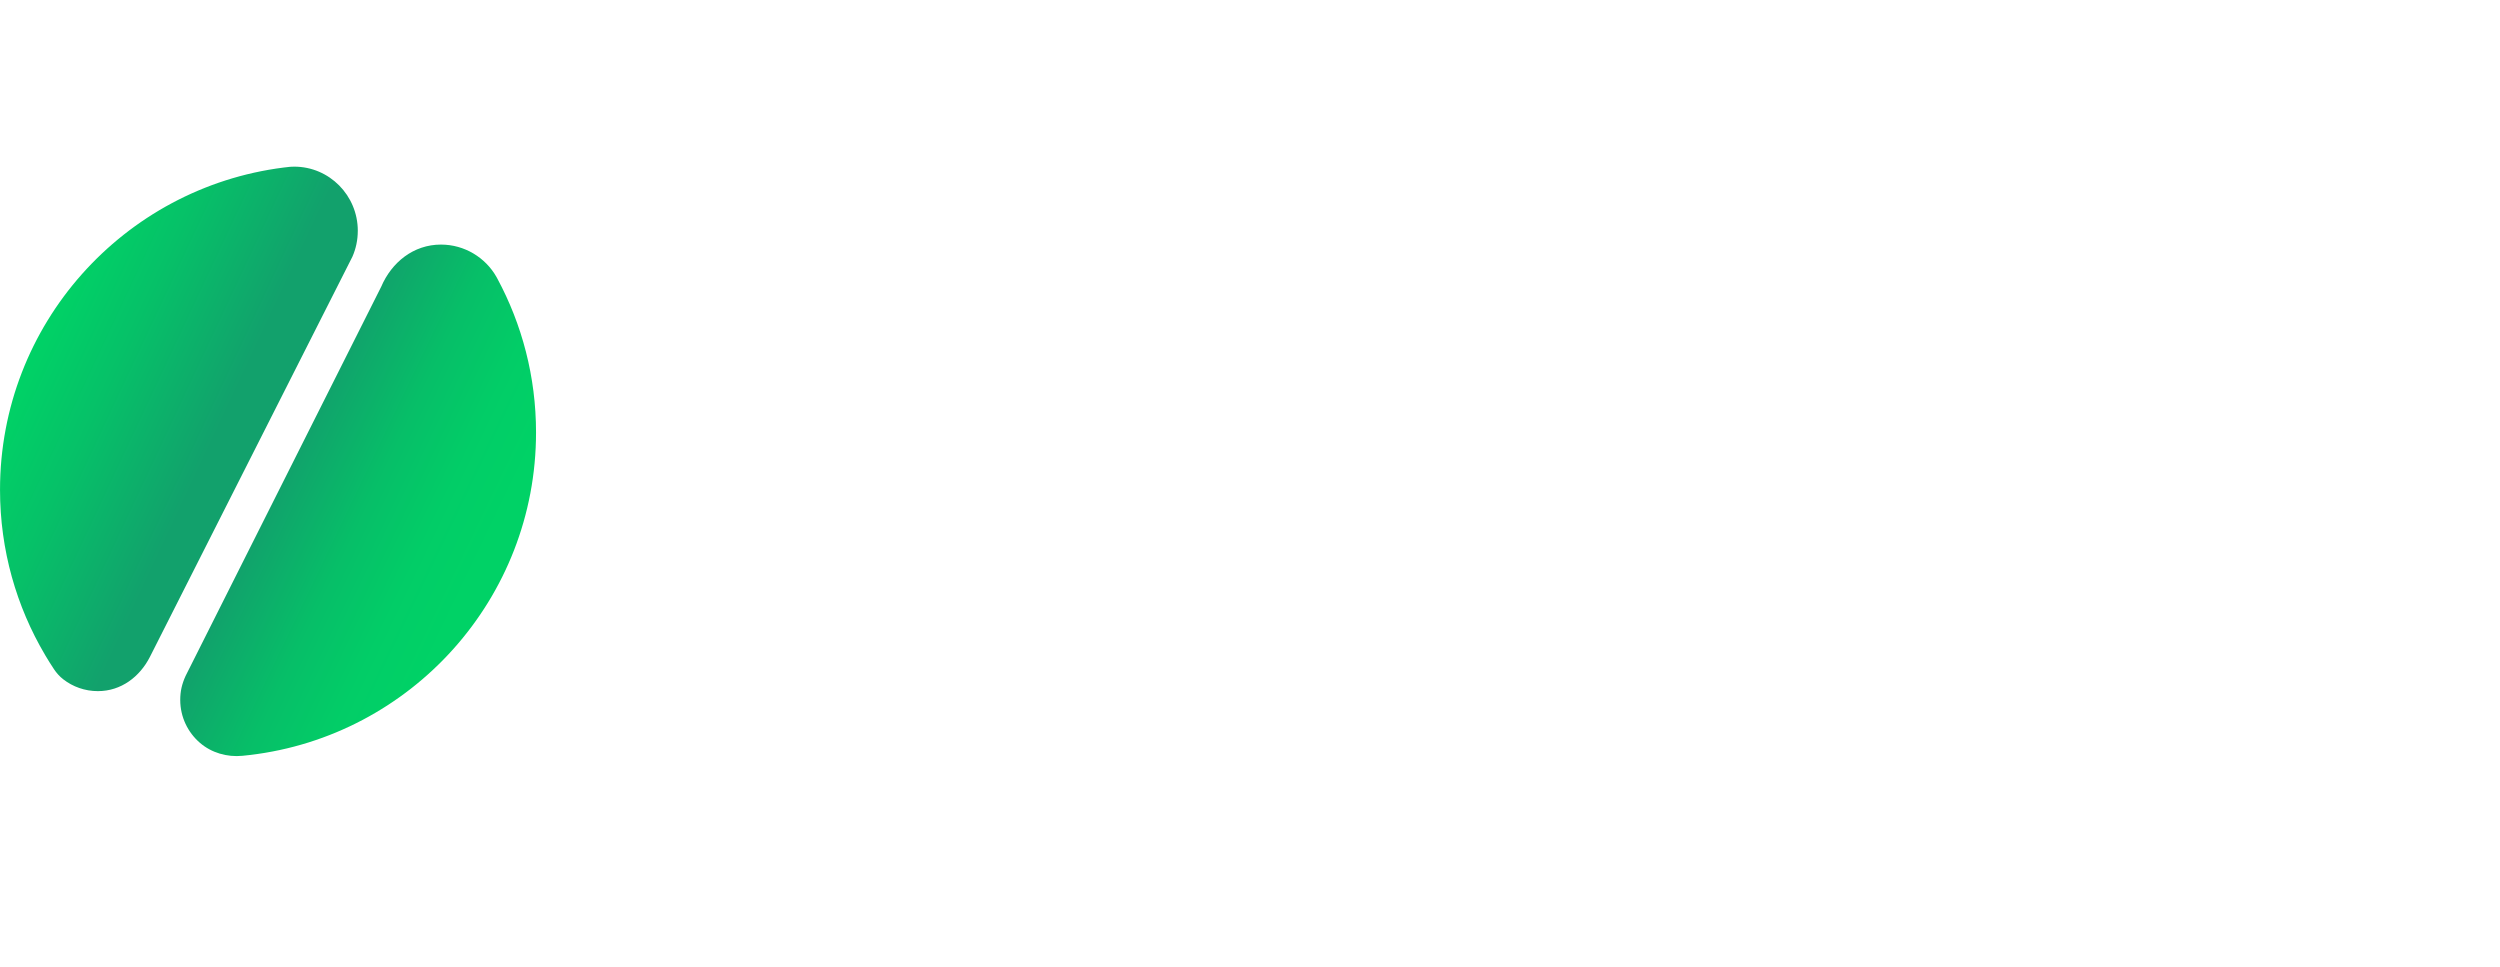<?xml version="1.0" encoding="UTF-8"?>
<svg width="150" height="58" version="1.1" viewBox="0 0 150 58" xmlns="http://www.w3.org/2000/svg">
 <linearGradient id="bean_l" x1="511.62" x2="387.03" y1="1025.3" y2="965.51" gradientTransform="matrix(.094 0 0 .094 -19.361 -62.624)" gradientUnits="userSpaceOnUse">
  <stop stop-color="#00D266" offset="0"/>
  <stop stop-color="#02CD67" offset=".267"/>
  <stop stop-color="#07BE68" offset=".592"/>
  <stop stop-color="#10A56B" offset=".945"/>
  <stop stop-color="#12A16C" offset="1"/>
 </linearGradient>
 <path d="m32.162 25.948c0 9.98-7.5 18.207-17.171 19.352-0.147 0.018-0.294 0.034-0.443 0.048-0.922 0.09-1.855-0.176-2.555-0.781-0.722-0.623-1.179-1.545-1.179-2.572 0-0.514 0.099-0.952 0.32-1.437l0.103-0.205 11.636-23.151c0.626-1.464 1.937-2.527 3.584-2.527 1.417 0 2.671 0.781 3.328 1.938 0.017 0.032 0.034 0.063 0.052 0.095 1.483 2.751 2.325 5.897 2.325 9.24z" fill="url(#bean_l)"/>
 <linearGradient id="bean_r" x1="227.71" x2="363.32" y1="888.31" y2="951.87" gradientTransform="matrix(.094 0 0 .094 -19.361 -62.624)" gradientUnits="userSpaceOnUse">
  <stop stop-color="#00D266" offset="0"/>
  <stop stop-color="#06C168" offset=".348"/>
  <stop stop-color="#12A16C" offset=".858"/>
 </linearGradient>
 <path d="m21.467 13.852c0 0.55-0.113 1.072-0.321 1.546l-0.21 0.416-11.943 23.603c-0.608 1.189-1.722 2.051-3.12 2.051-0.783 0-1.504-0.264-2.078-0.71-0.219-0.17-0.405-0.379-0.559-0.611-0.184-0.276-0.36-0.56-0.53-0.846-9.4e-4 -9.5e-4 -9.4e-4 -9.5e-4 -9.4e-4 -3e-3 -1.718-2.904-2.704-6.292-2.704-9.91 0-9.923 7.416-18.114 17.008-19.334h9.5e-4c0.133-0.018 0.265-0.034 0.399-0.046 0.08-7e-3 0.161-9e-3 0.243-9e-3 2.108 0 3.816 1.725 3.816 3.853z" fill="url(#bean_r)"/>
 <g fill="none">
  <path d="m63.659 20.04-1.155 1.789h-3.76c-1.428 0-2.72 0.408-3.603 1.586l-6.842 9.425c-0.34 0.454-0.611 0.996-0.611 1.563 0 0.703 0.521 1.406 1.246 1.406h4.531l-1.156 1.789h-3.988c-3.013 0-5.257-1.655-5.257-4.826 0-1.631 0.544-3.33 1.201-4.779 2.243-4.984 7.069-7.953 12.507-7.953z"/>
  <path d="m78.733 29.102c-2.72 5.436-7.862 8.971-14.025 8.971-3.353 0-6.434-1.835-6.434-5.482 0-1.381 0.429-2.673 1.042-3.92 3.082-6.162 7.817-8.61 14.522-8.61 3.058 0 6.072 1.381 6.072 4.826 0 1.474-0.521 2.878-1.178 4.215zm-4.871-7.567c-0.997 0-2.492 0.566-3.103 1.404l-7.613 10.557c-0.271 0.363-0.475 0.794-0.475 1.269 0 0.906 0.725 1.54 1.609 1.54 1.155 0 2.355-0.771 3.012-1.655l7.794-10.624c0.204-0.295 0.362-0.635 0.362-0.998-9.4e-4 -0.836-0.771-1.493-1.586-1.493z"/>
  <path d="m100.88 20.061-1.269 1.677h-5.868l-3.489 4.758h5.958l-1.336 1.745h-5.845l-6.661 9.357h-6.48l11.109-15.409c0.962-1.335 2.508-2.127 4.155-2.127z"/>
  <path d="m117 20.061-1.269 1.677h-5.867l-3.49 4.758h5.958l-1.336 1.745h-5.846l-6.66 9.357h-6.48l11.109-15.409c0.962-1.335 2.508-2.127 4.155-2.127z"/>
  <path d="m133.16 20.061-1.336 1.677h-5.778l-3.421 4.758h6.027l-1.336 1.745h-6.072l-5.392 7.611h7.974l-1.336 1.745h-14.386l11.175-15.42c0.963-1.33 2.505-2.116 4.147-2.116h9.733z"/>
  <path d="m150 20.061-1.336 1.677h-5.778l-3.421 4.758h6.027l-1.336 1.745h-6.072l-5.392 7.611h7.974l-1.336 1.745h-14.386l11.175-15.42c0.963-1.33 2.505-2.116 4.147-2.116h9.733z"/>
 </g>
</svg>
